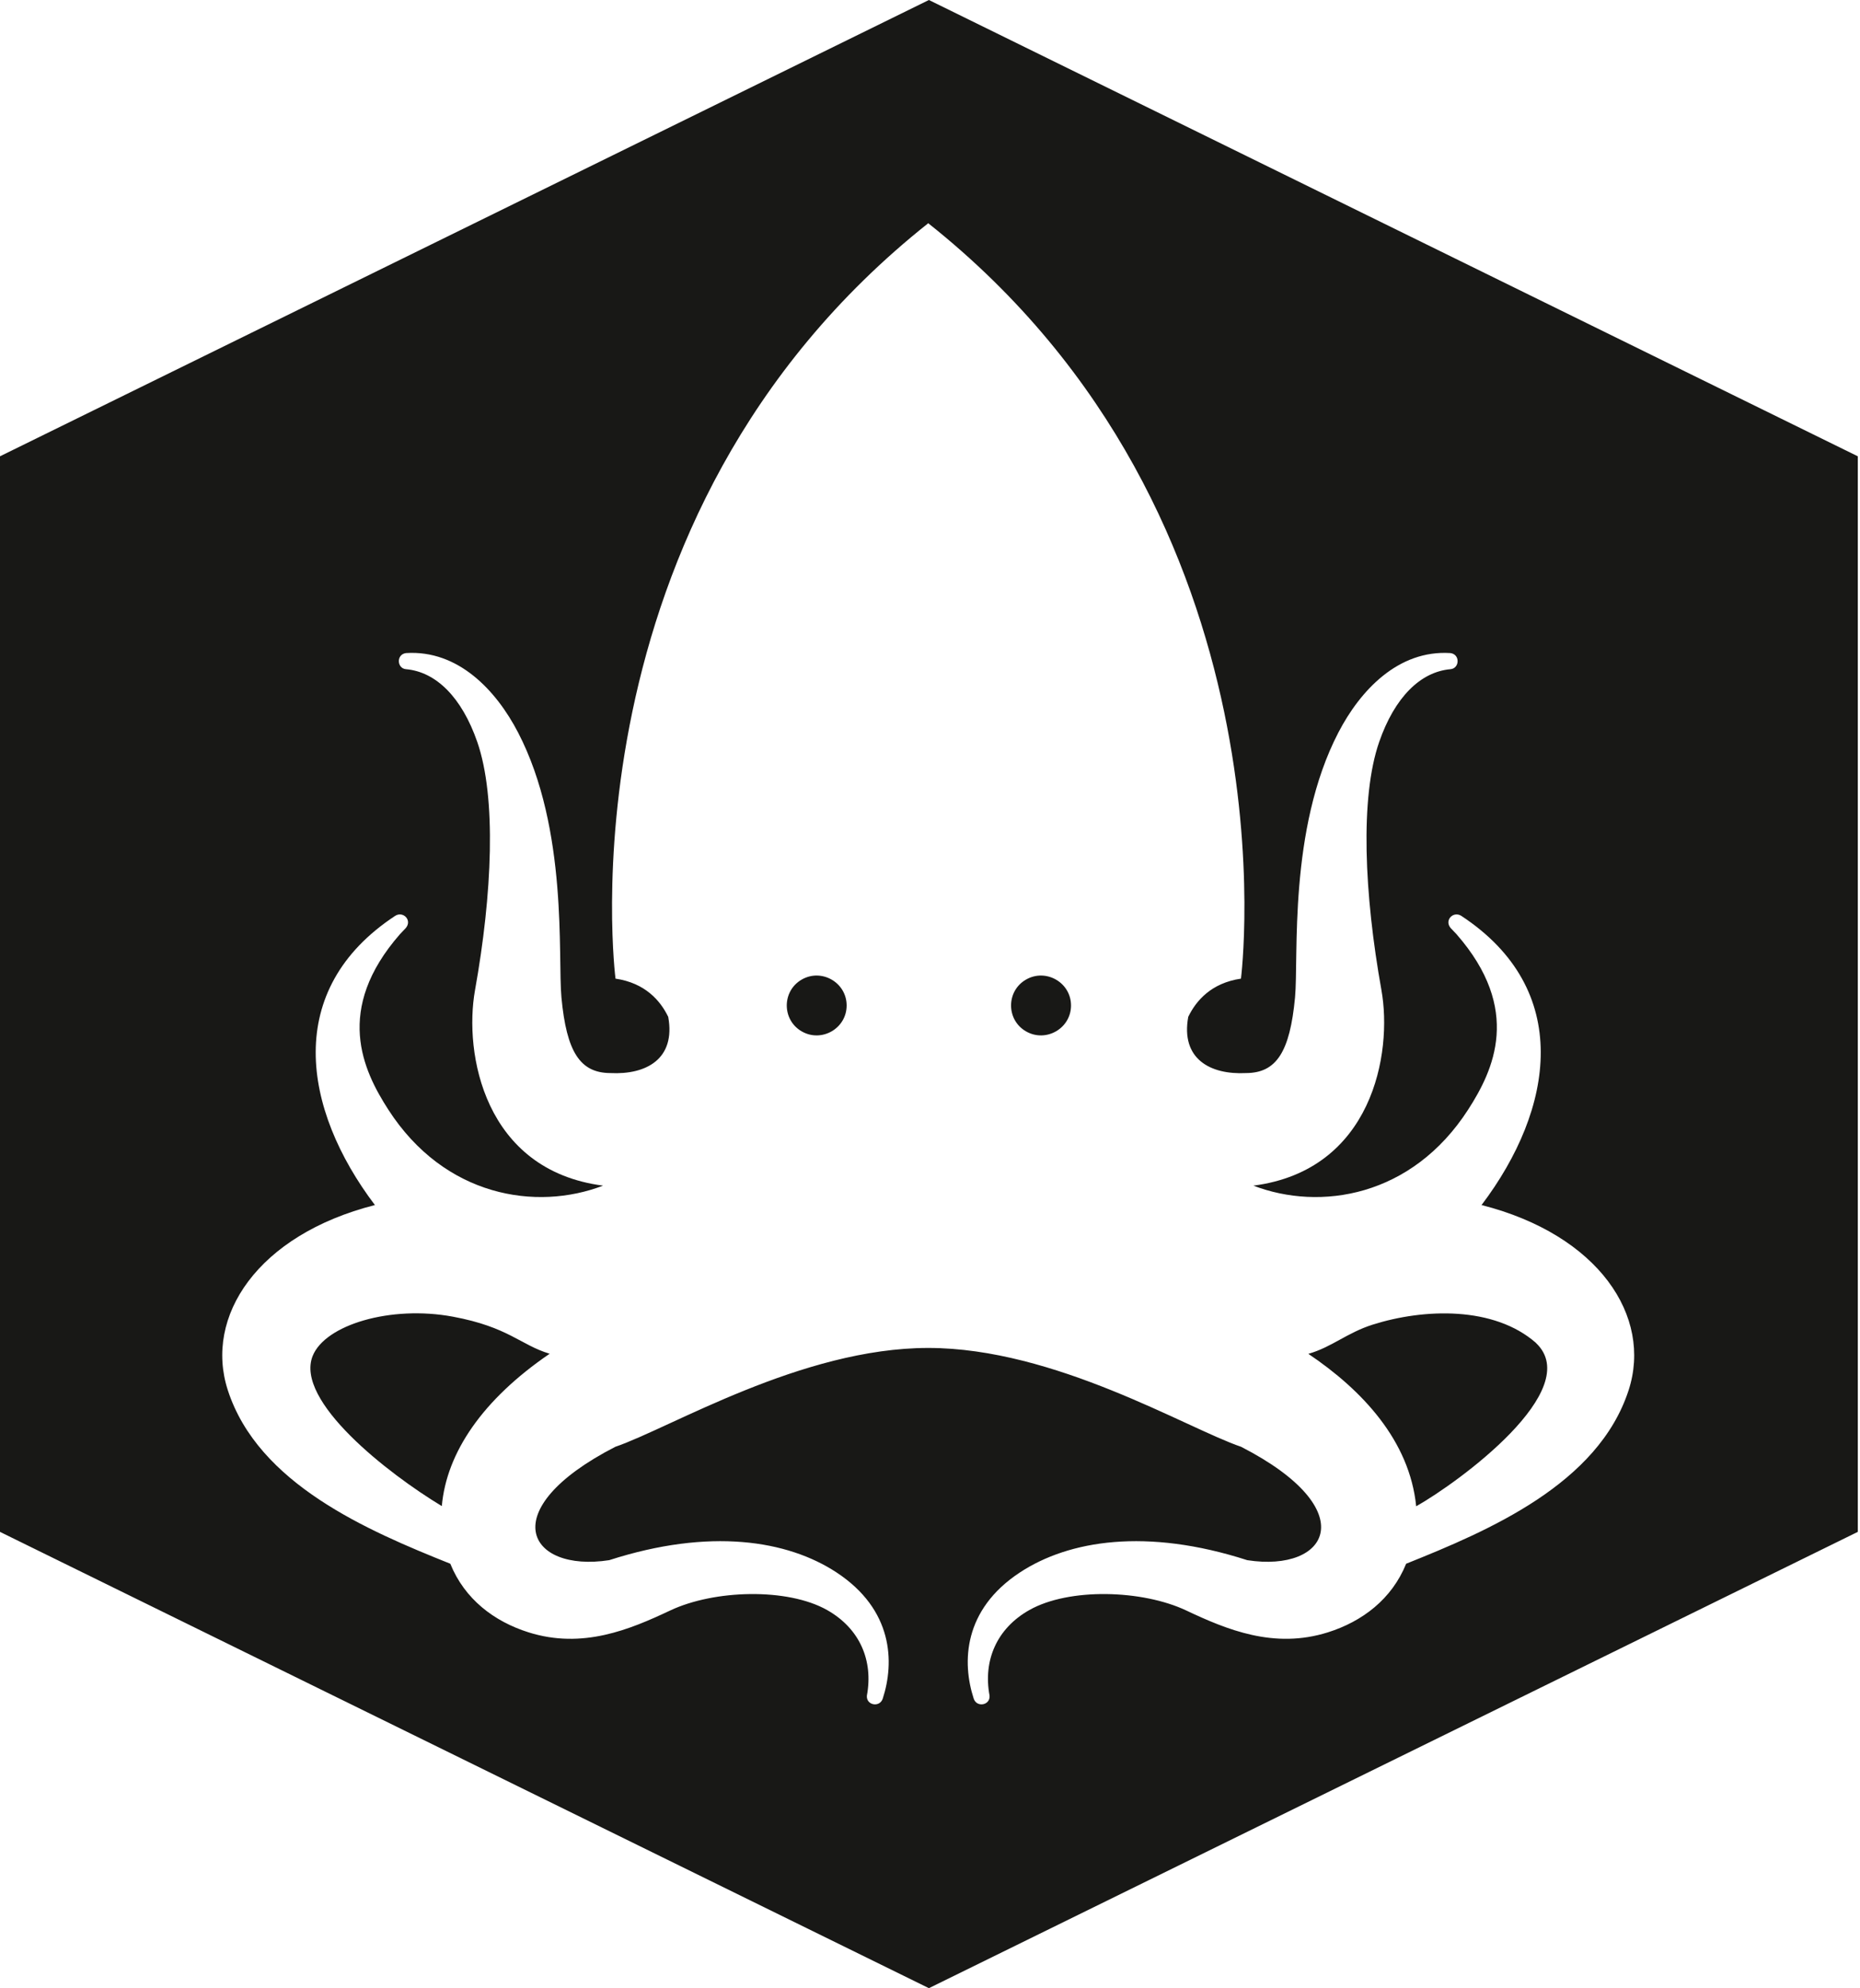 <svg version="1.1" xmlns="http://www.w3.org/2000/svg" xmlns:xlink="http://www.w3.org/1999/xlink" x="0px" y="0px" width="479px" height="512px"><style type="text/css">.st0{fill:#181816;}</style><path class="st0" d="M206.462,265.605c-5.127-2.956-5.127-10.385,0-13.341c5.127-2.956,11.571,0.759,11.571,6.671S211.589,268.56,206.462,265.605z M275.816,258.934c0-5.912-6.454-9.626-11.589-6.671c-5.135,2.956-5.135,10.385,0,13.341C269.362,268.56,275.816,264.846,275.816,258.934z M116.656,339.077C131,341.75,134.042,346.375,141.551,348.619C124.25,360.438,115,374.083,113.778,387.854c-13.917-8.403-37.851-27.074-33.268-38.639C83.704,341.154,100.627,336.091,116.656,339.077z M364.706,387.904C363,370.938,350.746,357.942,336.932,348.643c5.988-1.69,9.958-5.425,16.568-7.518c13.185-4.175,31.25-4.812,42.087,4.734l-0.025-0C408.25,357.875,375.625,381.75,364.706,387.904z M478.434,117.507v276.985L239.217,512L0,394.493V117.507L239.217,0L478.434,117.507z M319.627,372.587c31.625,16.246,22.493,32.446,1.566,29.19c-25.941-8.361-45.907-5.137-58.53,3.158c-14.629,9.613-14.951,23.168-11.91,32.497c0.784,2.406,4.348,1.705,4.078-0.808c-1.663-8.958,1.797-17.217,10.235-21.99c10.238-5.792,29.092-5.244,40.413,0.098c10.419,4.916,22.606,10.018,36.51,5.626c8.828-2.789,16.437-8.527,20.13-17.66c21.299-8.531,49.466-20.531,57.299-44.698c6.143-18.953-7.656-39.974-37.88-47.672c18.755-24.786,23.648-55.506-5.246-74.493c-2.05-1.271-4.432,1.167-2.685,3.183l1.467,1.542c17.012,19.441,9.528,35.084,3.014,45.19c-14.503,22.501-38.126,26.173-55.303,19.581c30.629-3.964,35.882-34.094,32.97-50.35c-4.421-24.679-5.563-49.556-0.574-63.929c3.973-11.445,10.596-18.042,18.352-18.719c2.382-0.208,2.526-3.853-0.025-4.152c-13.422-0.847-23.201,9.594-28.842,20.463c-12.965,24.978-10.192,57.855-11.164,68.227c-1.317,14.056-4.81,19.435-12.606,19.469c-9.247,0.474-16.857-3.659-14.894-14.471c2.014-4.177,5.943-8.727,13.576-9.846c0,0,15.291-118.427-80.535-194.536c-95.826,76.109-80.534,194.536-80.534,194.536c7.633,1.119,11.562,5.669,13.576,9.846c1.963,10.812-5.647,14.945-14.894,14.471c-7.796-0.034-11.289-5.413-12.606-19.469c-0.972-10.372,1.801-43.249-11.164-68.227C127.779,177.774,118,167.333,104.578,168.18c-2.551,0.299-2.407,3.944-0.025,4.152c7.756,0.677,14.379,7.274,18.352,18.719c4.989,14.373,3.847,39.25-0.574,63.929c-2.912,16.255,2.341,46.385,32.97,50.35C138.123,311.922,114.5,308.25,99.997,285.749C93.484,275.644,86,260,103.012,240.559l1.467-1.542c1.747-2.015-0.636-4.453-2.685-3.183c-28.894,18.987-24.002,49.706-5.246,74.493C66.322,318.026,52.523,339.047,58.667,358C66.5,382.167,94.667,394.167,115.966,402.698c3.693,9.133,11.302,14.872,20.13,17.66C150,424.75,162.187,419.648,172.606,414.732c11.321-5.342,30.175-5.889,40.413-0.098c8.438,4.773,11.897,13.032,10.235,21.99c-0.271,2.513,3.293,3.214,4.078,0.808c3.041-9.329,2.719-22.884-11.91-32.497c-12.623-8.295-32.589-11.519-58.53-3.158c-20.927,3.256-30.059-12.944,1.566-29.19C172.625,367.75,206.425,347.127,239.043,347.127S305.461,367.75,319.627,372.587z"/></svg>
